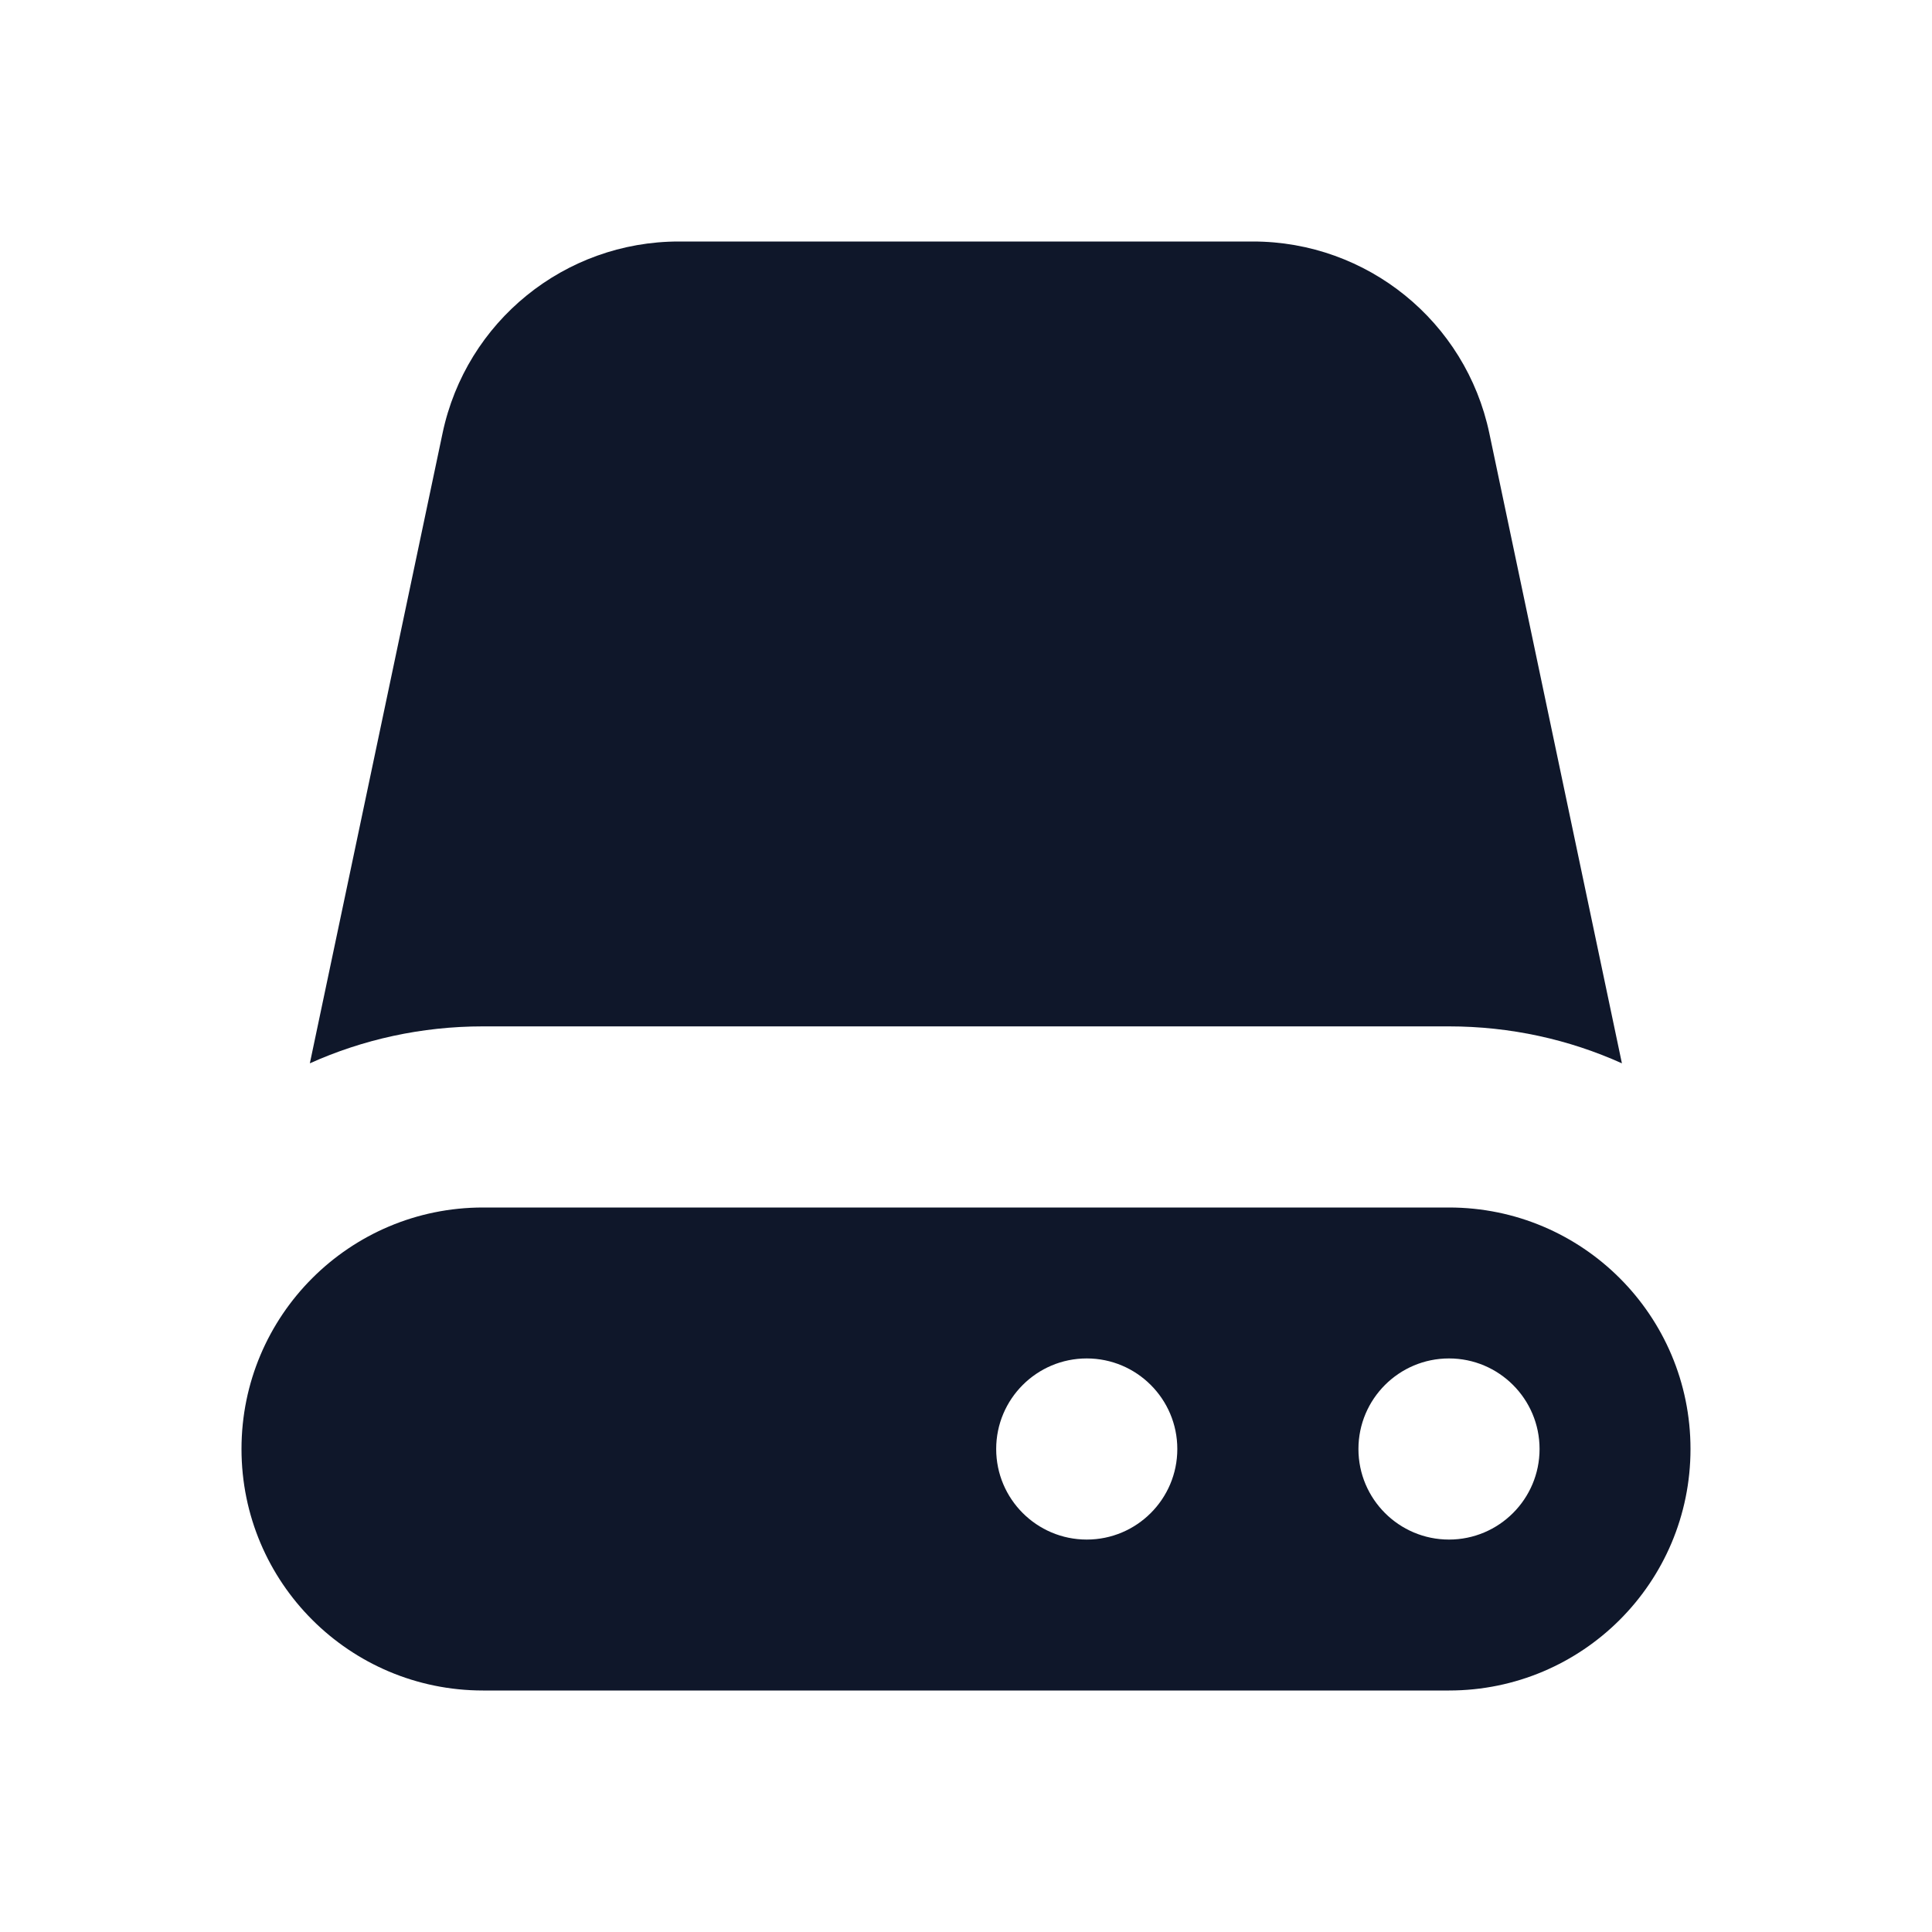 <svg width="16" height="16" viewBox="0 0 16 16" fill="none" xmlns="http://www.w3.org/2000/svg">
<path d="M3.665 3.588C3.86 2.662 4.676 2 5.622 2H10.376C11.322 2 12.139 2.662 12.334 3.588L13.432 8.806C12.995 8.609 12.51 8.5 11.999 8.5H3.999C3.489 8.5 3.004 8.609 2.566 8.806L3.665 3.588Z" fill="#0F172A"/>
<path fill-rule="evenodd" clip-rule="evenodd" d="M4 10C2.895 10 2 10.895 2 12C2 13.105 2.895 14 4 14H12C13.105 14 14 13.105 14 12C14 10.895 13.105 10 12 10H4ZM12 12.75C12.414 12.75 12.75 12.414 12.75 12C12.75 11.586 12.414 11.25 12 11.25C11.586 11.25 11.25 11.586 11.25 12C11.25 12.414 11.586 12.75 12 12.75ZM9.75 12C9.75 12.414 9.414 12.75 9 12.75C8.586 12.75 8.25 12.414 8.25 12C8.25 11.586 8.586 11.25 9 11.25C9.414 11.25 9.75 11.586 9.75 12Z" fill="#0F172A"/>
</svg>
